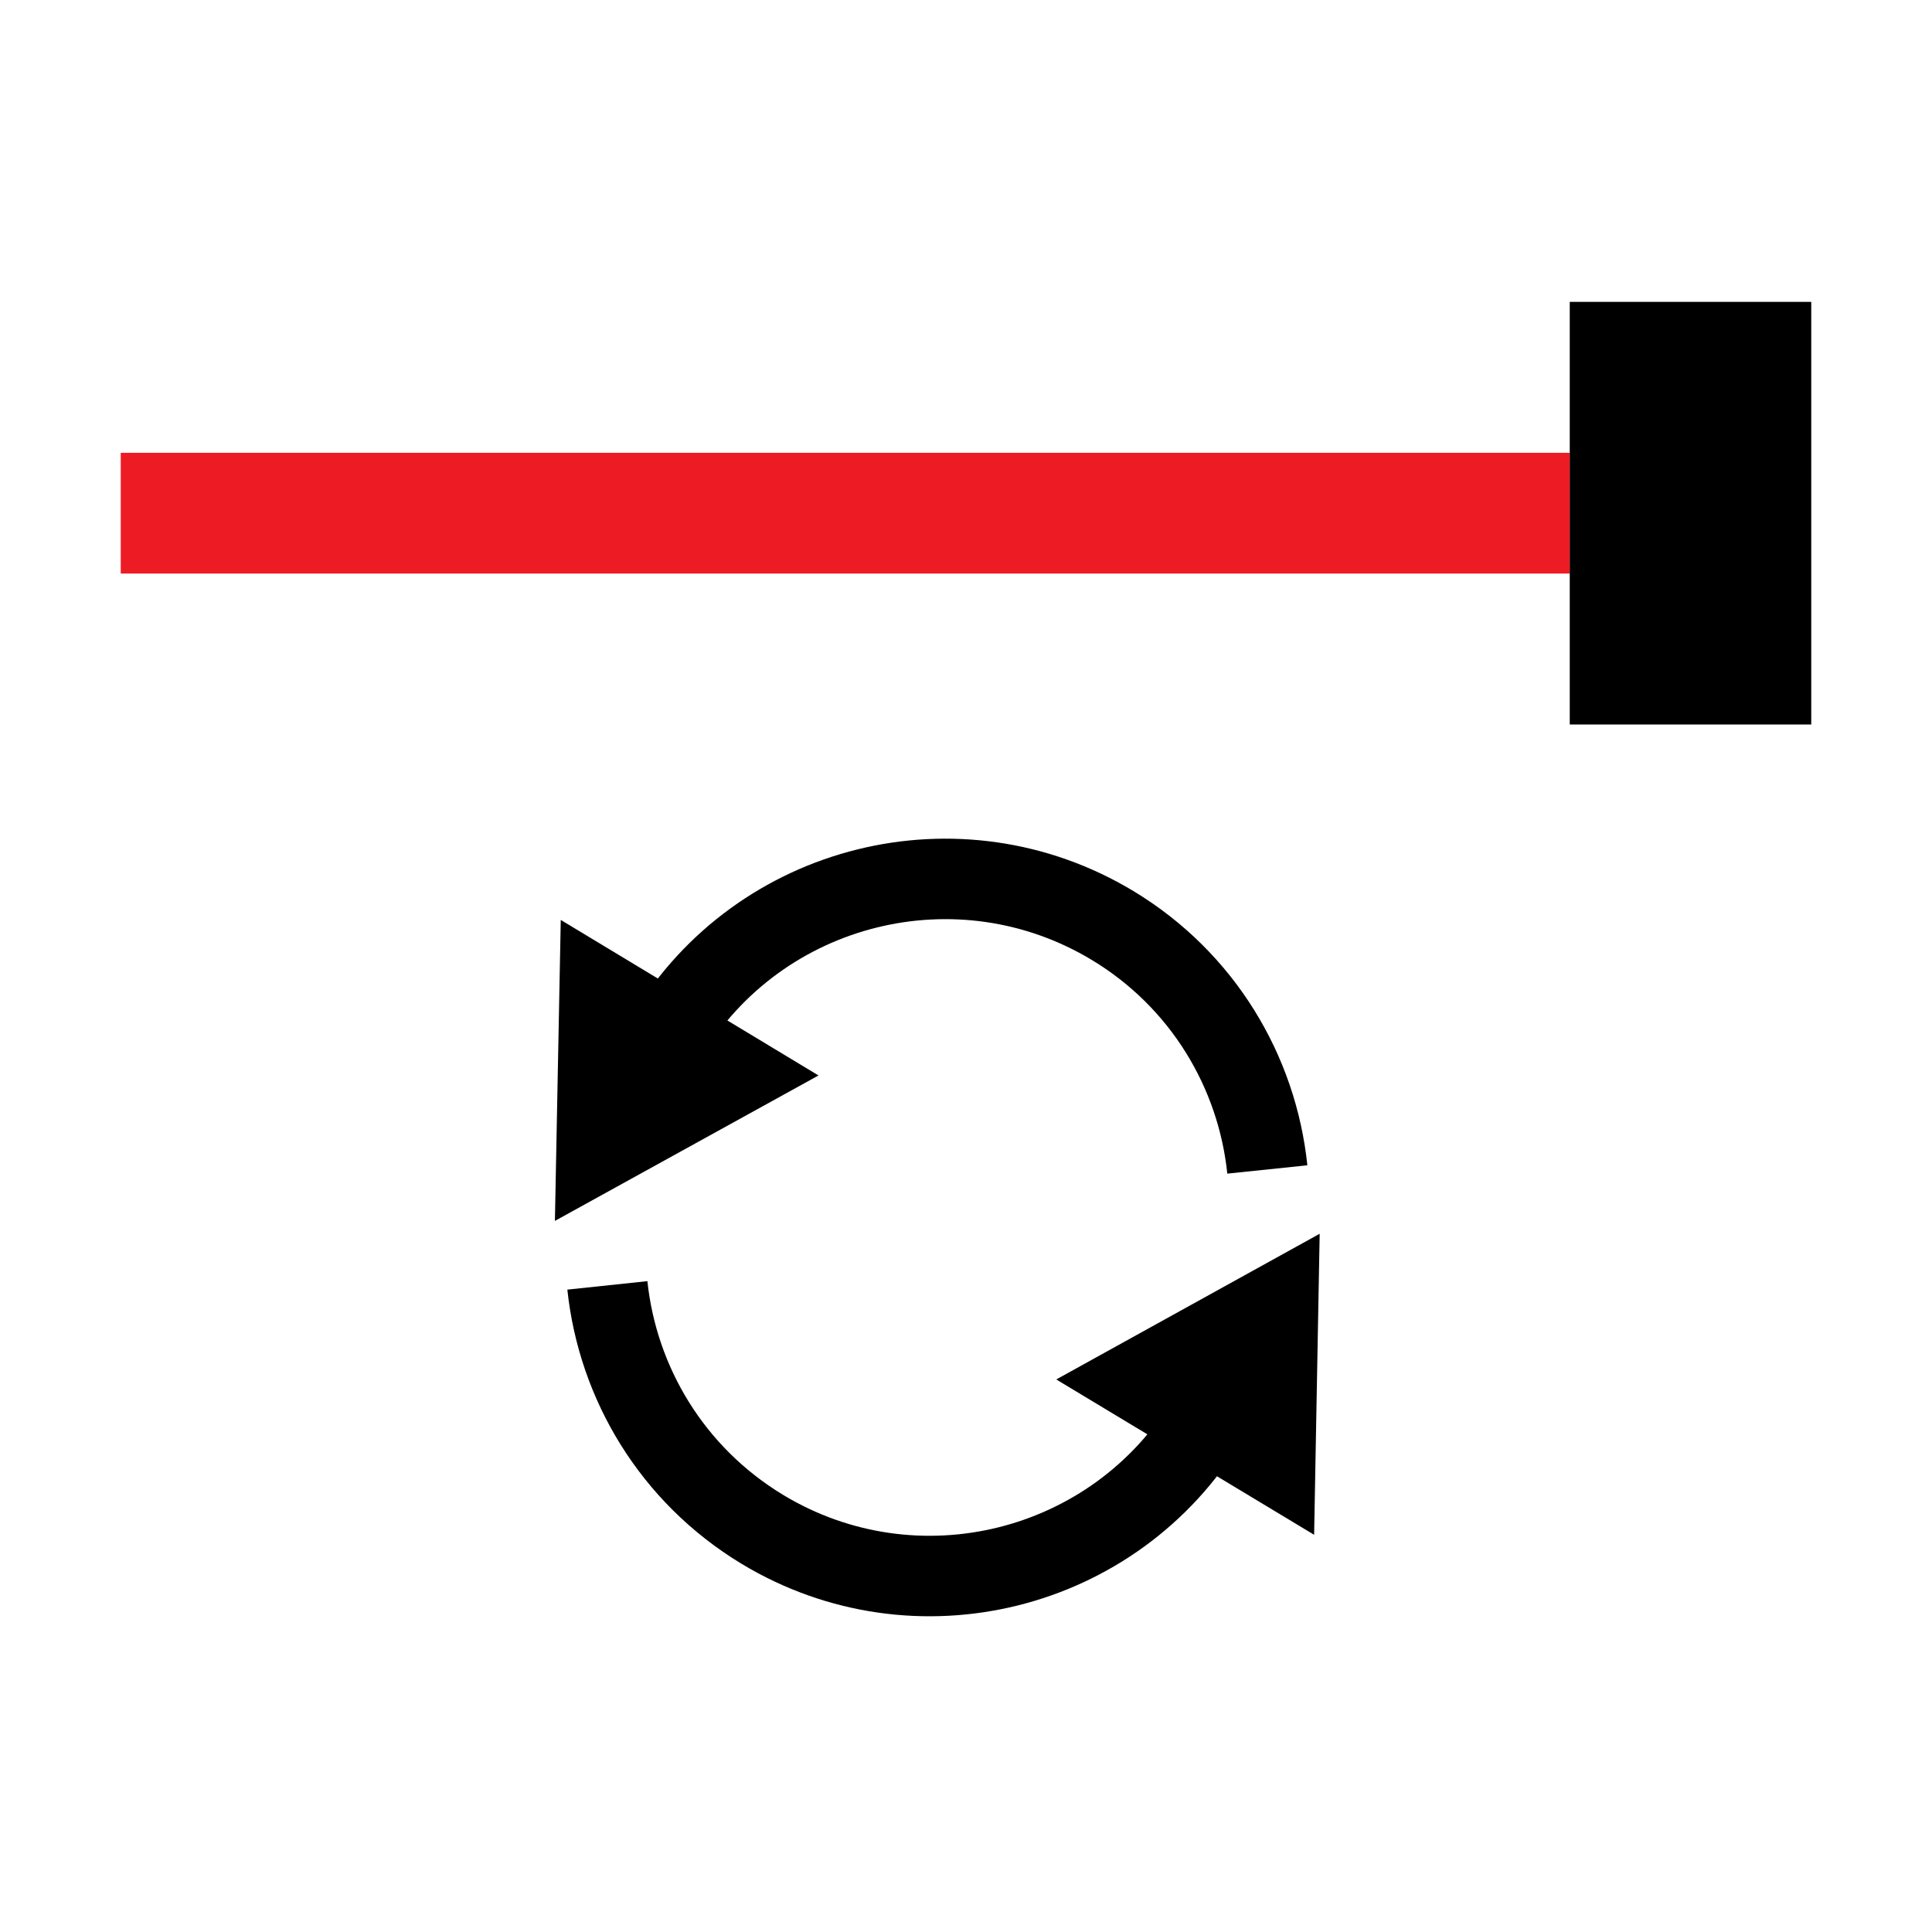 ﻿<?xml version="1.0" encoding="utf-8"?>
<!DOCTYPE svg PUBLIC "-//W3C//DTD SVG 1.1//EN" "http://www.w3.org/Graphics/SVG/1.1/DTD/svg11.dtd">
<svg xmlns="http://www.w3.org/2000/svg" xmlns:xlink="http://www.w3.org/1999/xlink" version="1.1" baseProfile="full" width="32" height="32" viewBox="0 0 32.00 32.00" enable-background="new 0 0 32.00 32.00" xml:space="preserve">
	<path fill="none" stroke-width="1.333" stroke-linejoin="miter" stroke="#000000" stroke-opacity="1" d="M 20.991,19.37C 20.823,17.755 19.925,16.232 18.428,15.329C 15.887,13.798 12.583,14.617 11.052,17.154"/>
	<path fill="#000000" fill-opacity="1" stroke-width="0.2" stroke-linejoin="miter" d="M 9.288,15.237L 9.191,20.222L 13.557,17.813L 9.288,15.237 Z "/>
	<path fill="none" stroke-width="1.333" stroke-linejoin="miter" stroke="#000000" stroke-opacity="1" d="M 10.06,21.29C 10.231,22.906 11.13,24.425 12.627,25.331C 15.166,26.864 18.47,26.046 20,23.505"/>
	<path fill="#000000" fill-opacity="1" stroke-width="0.2" stroke-linejoin="miter" d="M 21.766,25.421L 21.858,20.435L 17.495,22.848L 21.766,25.421 Z "/>
	<line fill="none" stroke-width="2" stroke-linejoin="miter" stroke="#ED1C24" stroke-opacity="1" x1="2" y1="8.5" x2="26" y2="8.5"/>
	<path fill="#000000" fill-opacity="1" fill-rule="evenodd" stroke-width="0.2" stroke-linejoin="miter" d="M 30,5L 26,5L 26,12L 30,12L 30,5"/>
</svg>
